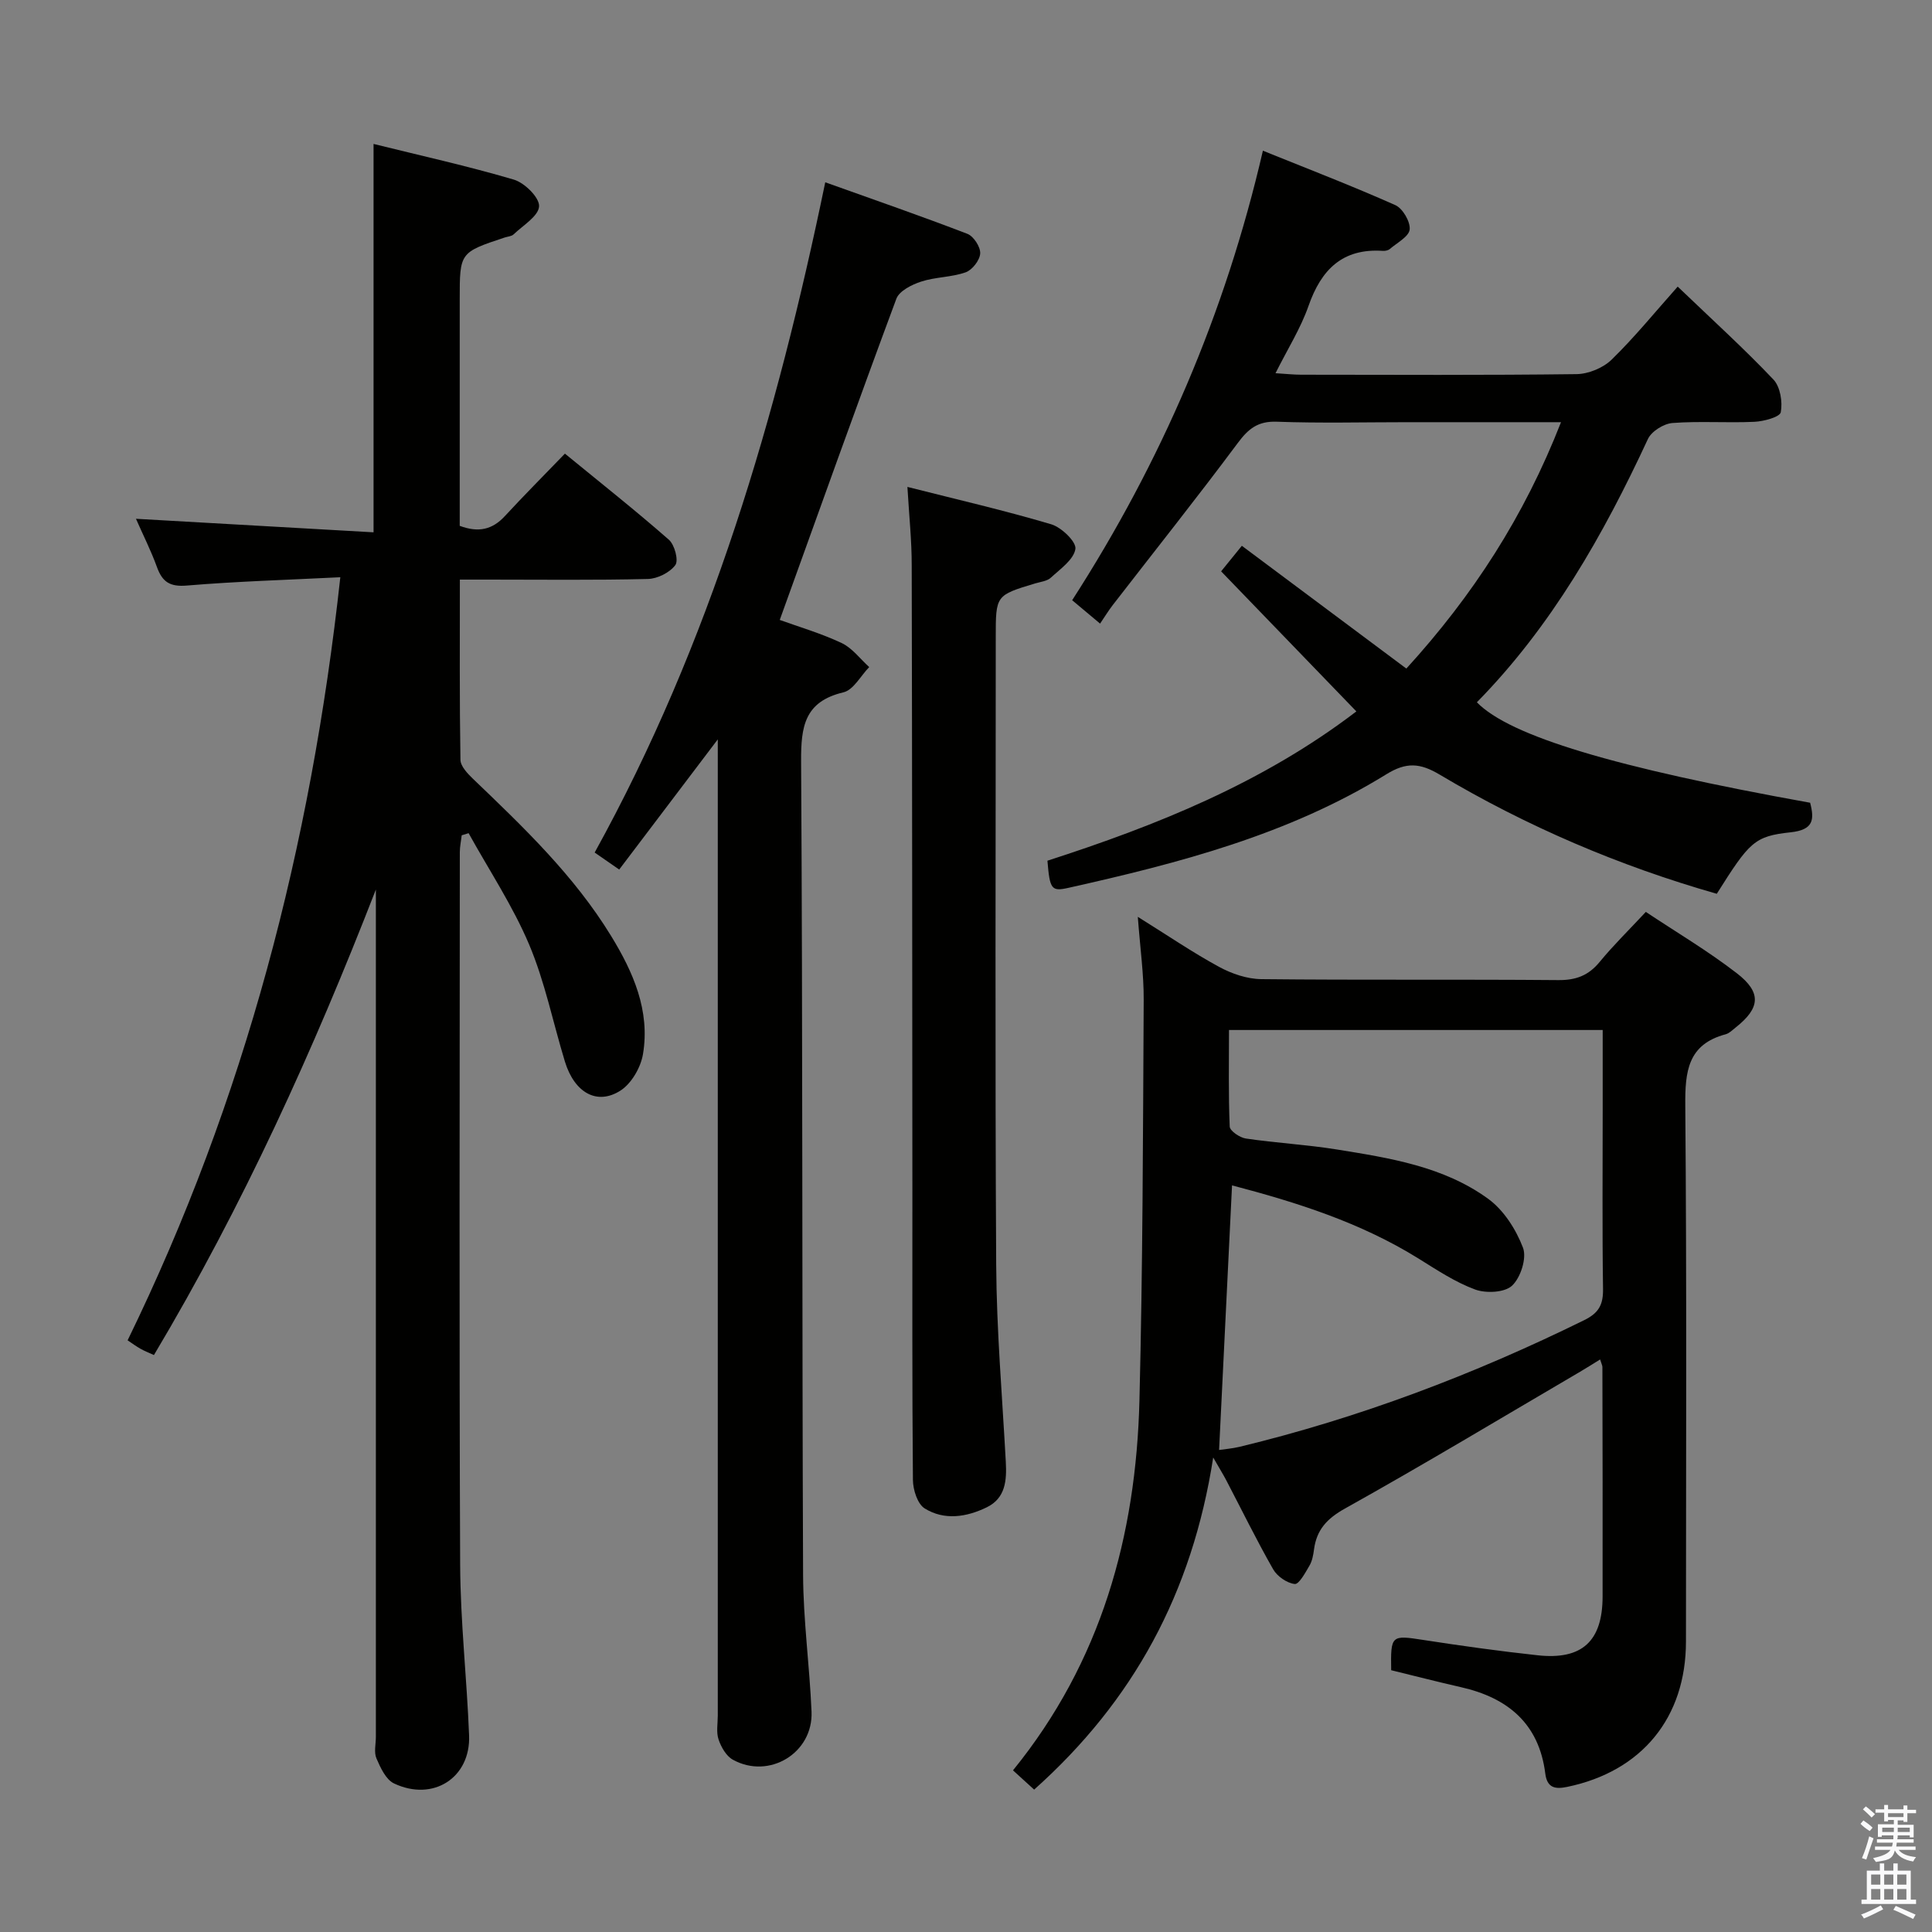 <svg enable-background="new 0 0 400 400" viewBox="0 0 400 400" xmlns="http://www.w3.org/2000/svg"><rect x="0" y="0" width="400" height="400" fill="#808080" stroke="none"/><path d="m385.2 377.6.6-.7c.6.4 1.3.9 1.9 1.5l-.6.7c-.8-.5-1.4-1-1.9-1.5zm.3 7.1c.6-1.4 1.1-2.9 1.5-4.5.3.1.6.3.9.4-.5 1.4-1 2.9-1.5 4.4zm.2-10.1.6-.6c.7.5 1.3 1.1 1.9 1.6l-.7.7c-.6-.6-1.2-1.2-1.8-1.7zm8.4-.8h.8v.9h1.8v.7h-1.8v1.8h-.8v-.3h-1.2v.9h3.3v2.6h-.8v-.4h-2.5c0 .3 0 .6-.1.8h3.4v.7h-3.5c0 .3-.1.6-.1.8h4v.7h-3.5c.7.9 1.9 1.3 3.6 1.5-.2.2-.4.5-.6.9-1.9-.3-3.2-1.1-3.8-2.3-.5 2.1-1.8 2-3.9 2.4-.2-.3-.4-.5-.6-.8 1.9-.4 3.1-.9 3.6-1.7h-3.2v-.7h3.5c.1-.2.1-.5.2-.8h-3.3v-.7h3.4c0-.2 0-.5 0-.8h-2.4v.3h-.8v-2.6h3.3v-.9h-1.2v.3h-.8v-1.8h-1.8v-.7h1.8v-.9h.8v.9h3.2zm-4.4 5.5h2.4c0-.3 0-.6 0-.9h-2.4zm1.2-3.1h3.2v-.8h-3.2zm4.4 2.2h-2.4v.9h2.5v-.9z" fill="#fafafb"/><path d="m389.2 385.8h.9v1.5h1.9v-1.5h.9v1.5h2.7v6h1.1v.9h-11.3v-.9h1.1v-6h2.7zm.2 8.7.5.8c-1.2.6-2.5 1.3-4 1.9-.2-.3-.3-.6-.6-.8 1.6-.6 3-1.3 4.1-1.9zm-2-4.3h1.9v-2.1h-1.9zm0 3.1h1.9v-2.2h-1.9zm2.7-3.1h1.9v-2.1h-1.9zm0 3.1h1.9v-2.2h-1.9zm2.4 1.3c1.4.6 2.7 1.2 4.1 1.8l-.5.9c-1.5-.7-2.8-1.4-4.1-1.9zm2.2-6.5h-1.9v2.1h1.9zm-1.9 5.2h1.9v-2.2h-1.9z" fill="#fafafb"/><g fill="#010100"><path d="m28.15 107.41c16.54.94 32.84 1.87 49.19 2.8 0-27.39 0-53.47 0-80.41 9.67 2.4 19.46 4.56 29.05 7.39 2.23.66 5.32 3.72 5.22 5.52-.11 2.04-3.33 3.95-5.28 5.82-.43.41-1.23.44-1.86.65-9.29 3.09-9.29 3.09-9.29 12.82v42 4.87c3.91 1.46 6.78.77 9.35-2.02 3.94-4.27 8.04-8.38 12.43-12.93 7.54 6.18 14.68 11.82 21.52 17.82 1.19 1.04 2.05 4.28 1.34 5.25-1.14 1.55-3.69 2.83-5.68 2.88-10.99.27-22 .13-32.99.13-1.79 0-3.59 0-5.94 0 0 12.75-.08 25.03.12 37.31.02 1.33 1.46 2.84 2.57 3.91 10.47 10.03 20.96 20.04 28.61 32.54 4.6 7.51 8.12 15.49 6.61 24.5-.46 2.75-2.38 6.07-4.65 7.53-4.88 3.13-9.55.42-11.51-6-2.47-8.09-4.14-16.5-7.41-24.24-3.39-8.01-8.29-15.39-12.53-23.05-.48.15-.95.3-1.43.44-.13 1.17-.39 2.34-.39 3.51-.02 49.16-.14 98.33.07 147.49.05 11.79 1.39 23.57 1.85 35.36.34 8.76-7.45 13.78-15.55 9.94-1.68-.8-2.8-3.26-3.63-5.18-.55-1.27-.12-2.96-.12-4.46 0-56.66 0-113.33 0-169.99 0-1.81 0-3.62 0-5.44-12.91 33.23-27.55 65.52-45.95 96.38-1.09-.5-1.97-.84-2.78-1.3-.85-.47-1.63-1.06-2.67-1.75 24.27-49.77 37.95-102.31 44.04-157.99-10.93.55-21.37.85-31.76 1.72-3.53.3-5.09-.74-6.21-3.84-1.22-3.37-2.87-6.63-4.34-9.98z"/><path d="m214.11 370.52c-1.54-1.4-2.86-2.6-4.38-3.99 18.24-22.44 25.48-48.53 26.18-76.61.69-27.63.73-55.27.88-82.91.03-5.28-.72-10.56-1.22-17.19 6.24 3.89 11.38 7.4 16.81 10.35 2.63 1.43 5.81 2.52 8.76 2.55 20.49.22 40.99.02 61.48.2 3.68.03 6.26-.95 8.58-3.77 2.84-3.46 6.07-6.61 9.55-10.35 6.26 4.17 12.83 8.06 18.83 12.69 5.2 4.01 4.85 7.23-.23 11.24-.65.51-1.3 1.19-2.05 1.4-7.88 2.09-8.44 7.72-8.38 14.78.31 36.99.15 73.98.14 110.97-.01 15.74-9.13 26.86-24.56 30.07-2.48.52-4.19.27-4.57-2.78-1.3-10.33-7.77-15.67-17.46-17.86-4.84-1.1-9.65-2.34-14.44-3.51-.12-7.28.02-7.29 6.63-6.27 7.88 1.22 15.79 2.32 23.71 3.18 9.18 1 13.42-2.92 13.43-12.18.03-15.83-.01-31.66-.04-47.49 0-.31-.17-.61-.47-1.58-1.48.91-2.79 1.75-4.14 2.54-16.2 9.49-32.29 19.18-48.68 28.32-3.76 2.1-5.88 4.41-6.42 8.49-.15 1.14-.37 2.37-.94 3.34-.85 1.45-2.17 3.9-3.05 3.8-1.61-.18-3.63-1.58-4.47-3.05-3.45-6.05-6.52-12.33-9.75-18.51-.53-1.01-1.14-1.99-2.66-4.63-4.35 28.04-16.52 50.41-37.07 68.76zm38.29-70.32c1.04-.16 2.67-.28 4.23-.65 24.8-5.99 48.49-14.97 71.37-26.23 3.07-1.51 3.94-3.26 3.89-6.5-.18-12.32-.07-24.65-.07-36.98 0-5.45 0-10.9 0-16.59-25.97 0-51.38 0-77.37 0 0 6.75-.13 13.38.15 19.99.04.91 2.08 2.29 3.34 2.48 6.24.92 12.57 1.26 18.79 2.26 10.99 1.77 22.16 3.51 31.39 10.23 3.22 2.34 5.76 6.34 7.2 10.12.81 2.14-.48 6.18-2.26 7.85-1.52 1.44-5.39 1.63-7.65.8-4.15-1.53-7.95-4.07-11.75-6.43-11.96-7.43-25.13-11.6-38.58-15.13-.9 18.51-1.78 36.52-2.68 54.78z"/><path d="m323.19 87.41c-11.26 0-21.56 0-31.87 0-9 0-18 .23-26.99-.1-3.88-.14-5.85 1.44-8.04 4.38-8.44 11.33-17.24 22.38-25.88 33.55-.91 1.17-1.68 2.45-2.65 3.87-2.39-2-3.89-3.25-5.78-4.84 18.44-28.62 31.71-59.41 39.49-93.07 9.35 3.78 18.48 7.29 27.4 11.26 1.54.68 3.14 3.42 2.99 5.04-.14 1.47-2.6 2.76-4.11 4.05-.34.29-.95.42-1.42.39-8.39-.57-12.79 3.88-15.42 11.41-1.62 4.63-4.31 8.88-6.83 13.92 2.16.13 3.75.31 5.33.31 18.99.02 37.99.12 56.98-.12 2.48-.03 5.52-1.28 7.29-3.01 4.75-4.63 8.96-9.82 13.67-15.11 7.51 7.19 13.9 12.99 19.82 19.24 1.42 1.5 1.92 4.63 1.52 6.77-.19.99-3.51 1.89-5.45 1.98-5.65.26-11.35-.18-16.98.25-1.81.14-4.34 1.72-5.08 3.32-9.22 19.87-19.93 38.74-35.41 54.5 6.81 6.99 28.43 13.5 69 20.8.9 3.5.72 5.61-4.05 6.12-7.56.81-8.53 2.05-15.28 12.73-20.15-5.75-39.34-13.94-57.38-24.68-4.07-2.42-6.9-2.62-11.04-.06-20.23 12.5-42.91 18.39-65.82 23.51-3.53.79-3.85.3-4.34-5.62 22.51-7.27 44.5-16.05 63.96-30.91-9.32-9.65-18.51-19.18-28-29 1.6-1.98 2.91-3.59 4.29-5.29 11.36 8.47 22.5 16.79 34.06 25.42 13.8-15.14 24.4-31.51 32.02-51.01z"/><path d="m170.86 37.74c10.2 3.65 19.88 7 29.44 10.68 1.28.5 2.72 2.72 2.64 4.06-.08 1.4-1.65 3.42-3.01 3.9-2.93 1.04-6.25.95-9.21 1.92-1.94.63-4.54 1.93-5.14 3.56-8.15 21.92-16.01 43.95-24.14 66.49 3.92 1.42 8.52 2.76 12.81 4.78 2.2 1.04 3.83 3.28 5.71 4.98-1.76 1.81-3.26 4.74-5.34 5.23-8.08 1.92-8.8 7.1-8.76 14.29.34 56.13.18 112.27.41 168.4.04 9.45 1.35 18.89 1.75 28.35.36 8.55-8.77 14.1-16.29 9.95-1.37-.76-2.43-2.61-2.96-4.19-.51-1.5-.16-3.29-.16-4.96 0-64.96 0-129.93 0-194.89 0-1.92 0-3.83 0-7.21-7.4 9.76-13.79 18.21-20.41 26.95-1.87-1.3-3.3-2.29-5.08-3.52 23.98-43.43 37.7-90.25 47.74-138.77z"/><path d="m187.87 100.81c10.37 2.63 20.16 4.88 29.78 7.74 2.12.63 5.23 3.64 5 5.1-.34 2.21-3.12 4.14-5.08 5.95-.78.72-2.13.86-3.25 1.19-8.16 2.46-8.16 2.46-8.16 11.15 0 43.29-.16 86.59.09 129.88.08 13.61 1.25 27.22 1.99 40.82.21 3.85-.04 7.54-3.96 9.44-4.17 2.03-8.78 2.75-12.84.22-1.49-.93-2.41-3.86-2.43-5.89-.18-19.98-.1-39.96-.11-59.95-.03-43.13-.04-86.26-.14-129.38.01-5.09-.53-10.19-.89-16.27z"/></g></svg>